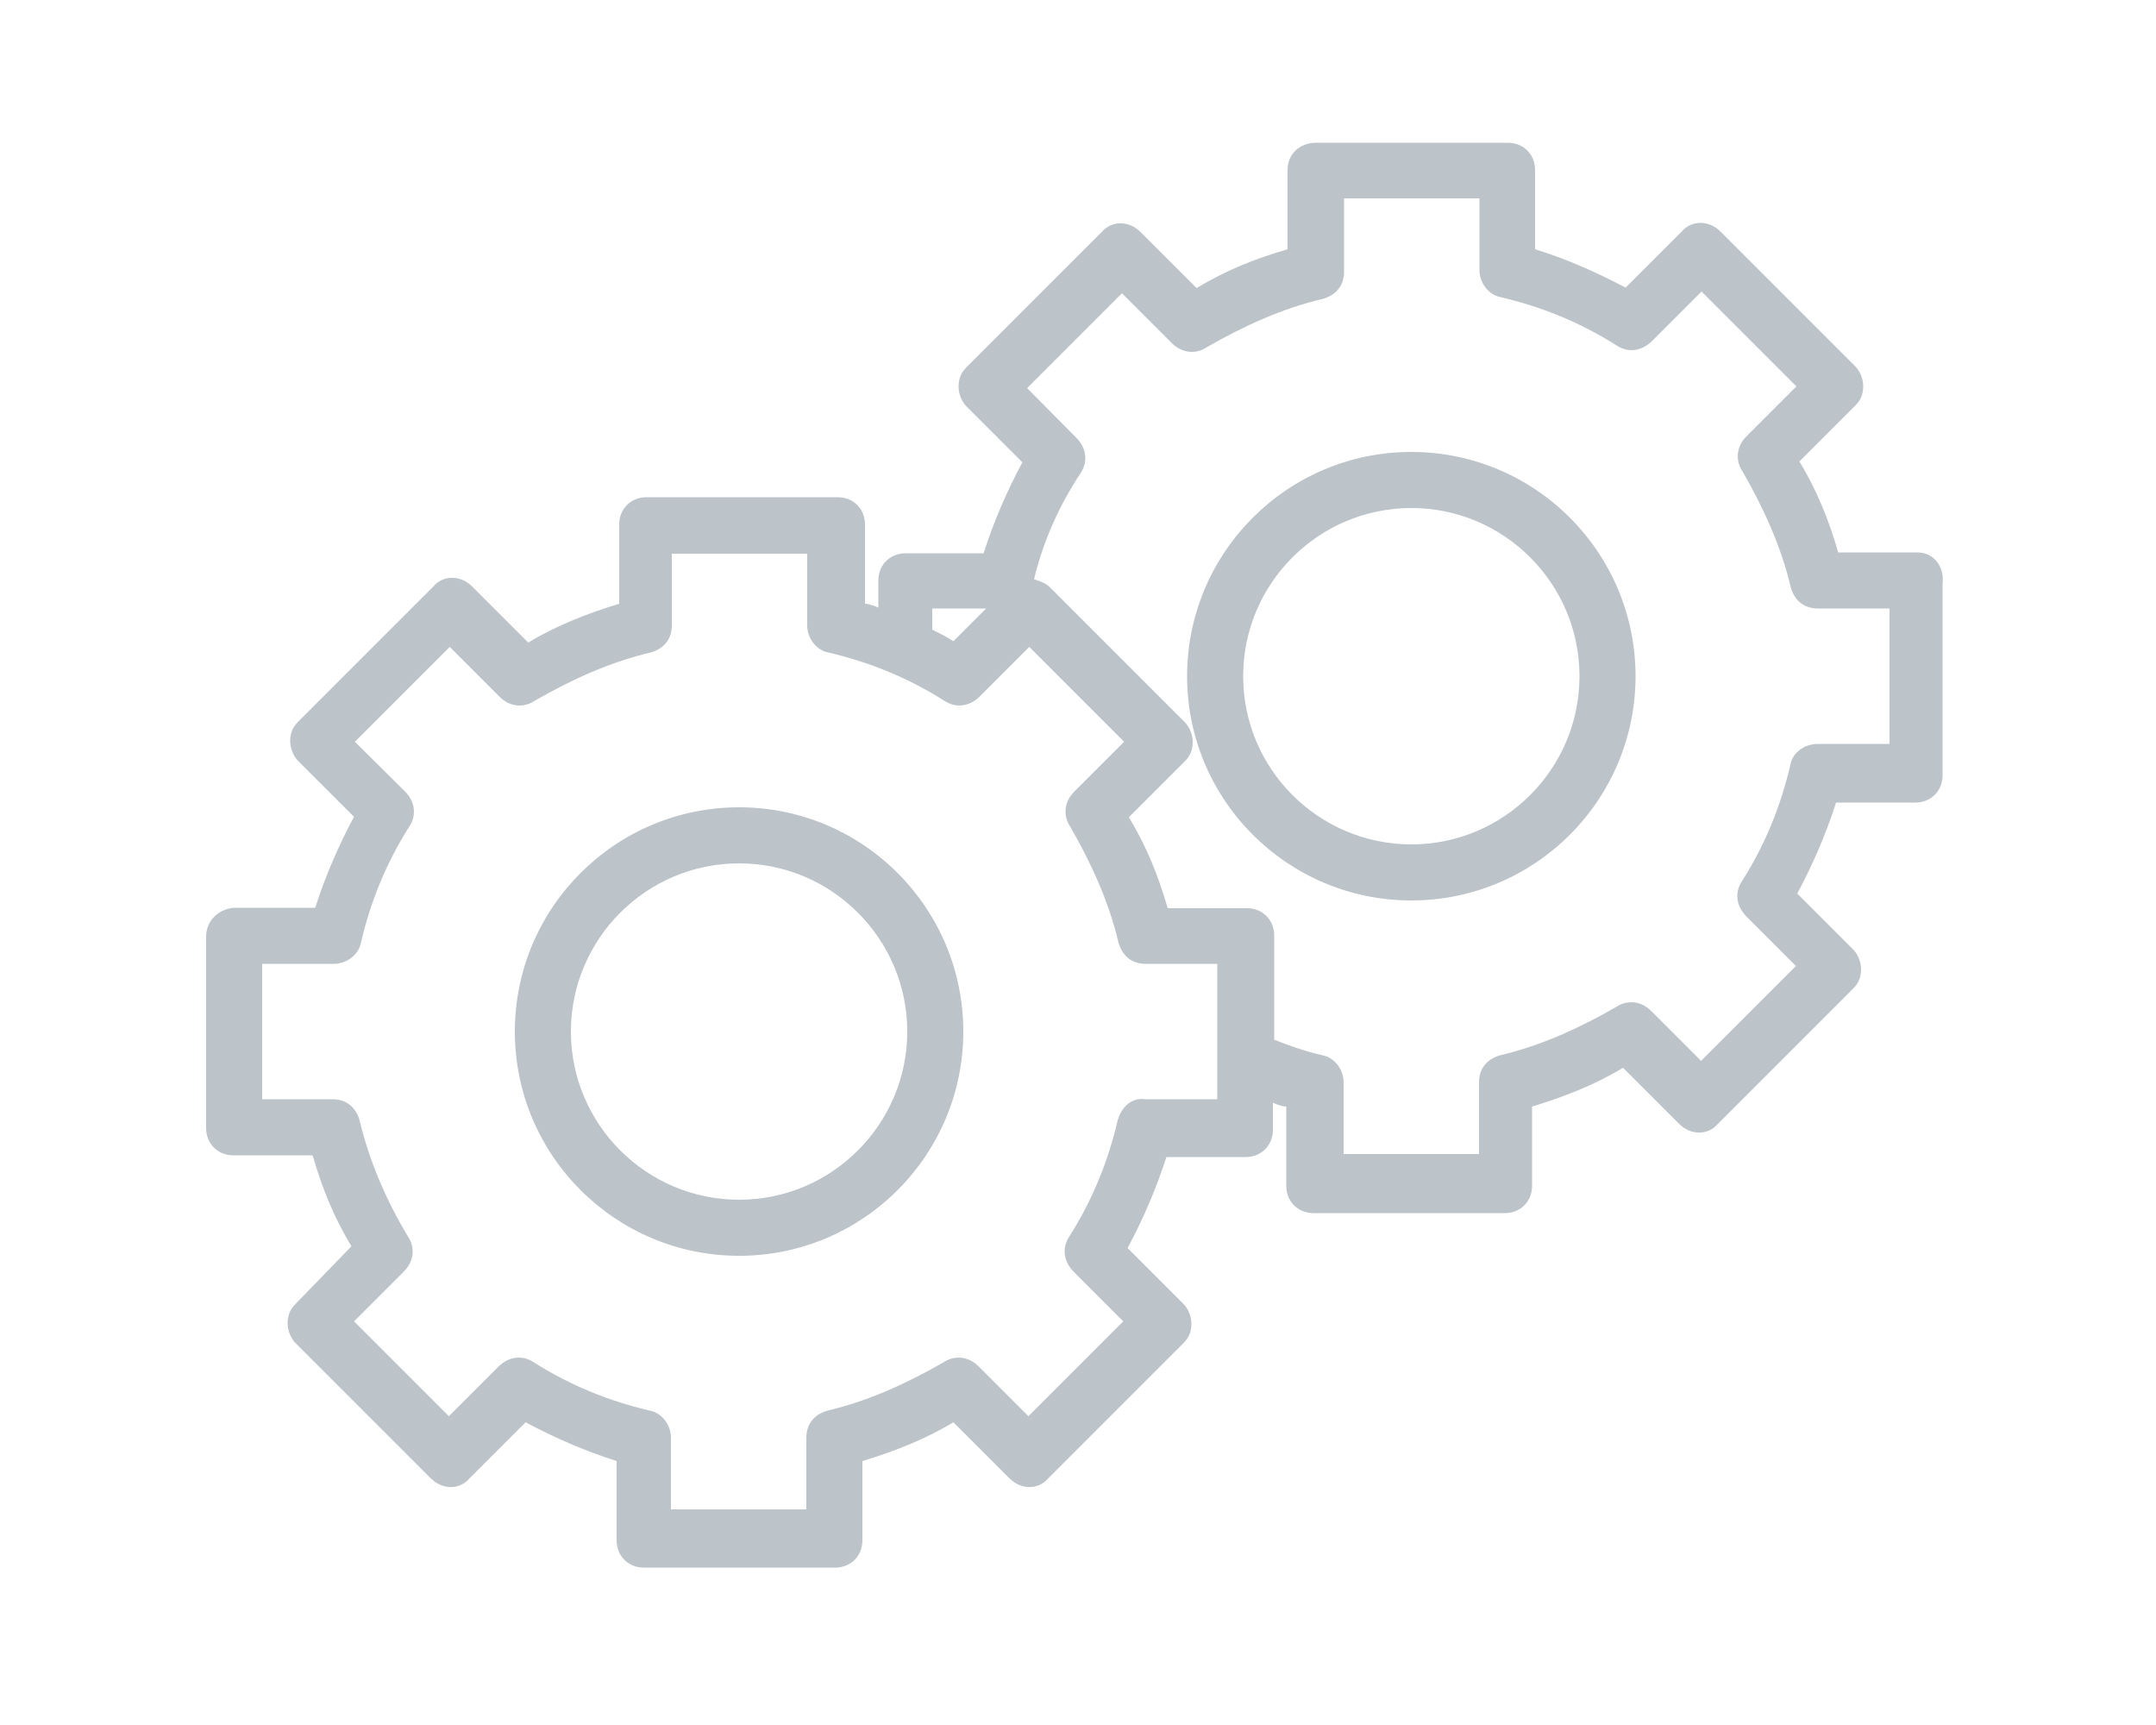 <?xml version="1.0" encoding="utf-8"?>
<!-- Generator: Adobe Illustrator 23.0.1, SVG Export Plug-In . SVG Version: 6.00 Build 0)  -->
<svg version="1.1" id="Layer_1" xmlns="http://www.w3.org/2000/svg" xmlns:xlink="http://www.w3.org/1999/xlink" x="0px" y="0px"
	 viewBox="0 0 50 40" style="enable-background:new 0 0 50 40;" xml:space="preserve">
<style type="text/css">
	.st0{display:none;}
	.st1{display:inline;fill:none;}
	.st2{display:inline;fill:#0079D1;}
	.st3{display:inline;}
	.st4{clip-path:url(#SVGID_2_);fill-rule:evenodd;clip-rule:evenodd;}
	.st5{clip-path:url(#SVGID_4_);fill-rule:evenodd;clip-rule:evenodd;fill:#BCC3C9;}
	.st6{clip-path:url(#SVGID_6_);fill-rule:evenodd;clip-rule:evenodd;fill:#BCC3C9;}
	.st7{clip-path:url(#SVGID_8_);fill-rule:evenodd;clip-rule:evenodd;fill:#BCC3C9;}
	.st8{clip-path:url(#SVGID_10_);fill-rule:evenodd;clip-rule:evenodd;fill:#BCC3C9;}
	.st9{clip-path:url(#SVGID_12_);fill-rule:evenodd;clip-rule:evenodd;fill:#BCC3C9;}
	.st10{clip-path:url(#SVGID_14_);fill-rule:evenodd;clip-rule:evenodd;fill:#BCC3C9;}
	.st11{clip-path:url(#SVGID_16_);fill-rule:evenodd;clip-rule:evenodd;fill:#BCC3C9;}
	.st12{clip-path:url(#SVGID_18_);fill-rule:evenodd;clip-rule:evenodd;fill:#BCC3C9;}
	.st13{clip-path:url(#SVGID_20_);fill-rule:evenodd;clip-rule:evenodd;fill:#BCC3C9;}
	.st14{clip-path:url(#SVGID_22_);fill-rule:evenodd;clip-rule:evenodd;fill:#BCC3C9;}
	.st15{clip-path:url(#SVGID_24_);fill-rule:evenodd;clip-rule:evenodd;fill:#BCC3C9;}
	.st16{clip-path:url(#SVGID_26_);fill-rule:evenodd;clip-rule:evenodd;fill:#BCC3C9;}
	.st17{clip-path:url(#SVGID_28_);fill-rule:evenodd;clip-rule:evenodd;fill:#BCC3C9;}
	.st18{clip-path:url(#SVGID_30_);fill-rule:evenodd;clip-rule:evenodd;fill:#BCC3C9;}
	.st19{clip-path:url(#SVGID_32_);fill-rule:evenodd;clip-rule:evenodd;fill:#BCC3C9;}
	.st20{clip-path:url(#SVGID_34_);fill-rule:evenodd;clip-rule:evenodd;fill:#BCC3C9;}
	.st21{clip-path:url(#SVGID_36_);fill-rule:evenodd;clip-rule:evenodd;fill:#BCC3C9;}
	.st22{clip-path:url(#SVGID_38_);fill-rule:evenodd;clip-rule:evenodd;fill:#BCC3C9;}
	.st23{clip-path:url(#SVGID_40_);fill-rule:evenodd;clip-rule:evenodd;fill:#BCC3C9;}
	.st24{clip-path:url(#SVGID_42_);fill-rule:evenodd;clip-rule:evenodd;fill:#BCC3C9;}
	.st25{clip-path:url(#SVGID_44_);fill-rule:evenodd;clip-rule:evenodd;fill:#BCC3C9;}
	.st26{clip-path:url(#SVGID_46_);fill-rule:evenodd;clip-rule:evenodd;}
	.st27{clip-path:url(#SVGID_48_);fill-rule:evenodd;clip-rule:evenodd;fill:#0079D1;}
	.st28{clip-path:url(#SVGID_50_);fill-rule:evenodd;clip-rule:evenodd;fill:#0079D1;}
	.st29{clip-path:url(#SVGID_52_);fill-rule:evenodd;clip-rule:evenodd;fill:#0079D1;}
	.st30{clip-path:url(#SVGID_54_);fill-rule:evenodd;clip-rule:evenodd;fill:#0079D1;}
	.st31{clip-path:url(#SVGID_56_);fill-rule:evenodd;clip-rule:evenodd;fill:#0079D1;}
	.st32{clip-path:url(#SVGID_58_);fill-rule:evenodd;clip-rule:evenodd;fill:#0079D1;}
	.st33{clip-path:url(#SVGID_60_);fill-rule:evenodd;clip-rule:evenodd;fill:#0079D1;}
	.st34{clip-path:url(#SVGID_62_);fill-rule:evenodd;clip-rule:evenodd;fill:#0079D1;}
	.st35{clip-path:url(#SVGID_64_);fill-rule:evenodd;clip-rule:evenodd;fill:#0079D1;}
	.st36{clip-path:url(#SVGID_66_);fill-rule:evenodd;clip-rule:evenodd;fill:#0079D1;}
	.st37{clip-path:url(#SVGID_68_);fill-rule:evenodd;clip-rule:evenodd;fill:#0079D1;}
	.st38{clip-path:url(#SVGID_70_);fill-rule:evenodd;clip-rule:evenodd;fill:#0079D1;}
	.st39{clip-path:url(#SVGID_72_);fill-rule:evenodd;clip-rule:evenodd;fill:#0079D1;}
	.st40{clip-path:url(#SVGID_74_);fill-rule:evenodd;clip-rule:evenodd;fill:#0079D1;}
	.st41{clip-path:url(#SVGID_76_);fill-rule:evenodd;clip-rule:evenodd;fill:#0079D1;}
	.st42{clip-path:url(#SVGID_78_);fill-rule:evenodd;clip-rule:evenodd;fill:#0079D1;}
	.st43{clip-path:url(#SVGID_80_);fill-rule:evenodd;clip-rule:evenodd;fill:#0079D1;}
	.st44{clip-path:url(#SVGID_82_);fill-rule:evenodd;clip-rule:evenodd;fill:#0079D1;}
	.st45{clip-path:url(#SVGID_84_);fill-rule:evenodd;clip-rule:evenodd;fill:#0079D1;}
	.st46{clip-path:url(#SVGID_86_);fill-rule:evenodd;clip-rule:evenodd;fill:#0079D1;}
	.st47{clip-path:url(#SVGID_88_);fill-rule:evenodd;clip-rule:evenodd;fill:#0079D1;}
	.st48{display:inline;fill:#BCC3C9;}
	.st49{display:none;fill:#0079D1;}
	.st50{fill:none;}
	.st51{fill:#BCC3C9;}
</style>
<g id="Settings" class="st0">
	<path class="st1" d="M16.76,20.04c-2.26,0-4.09,1.83-4.09,4.09s1.83,4.09,4.09,4.09s4.09-1.83,4.09-4.09
		C20.85,21.87,19.02,20.04,16.76,20.04z"/>
	<path class="st1" d="M44.74,17.12v-3.29H43c-0.33,0-0.61-0.24-0.66-0.52c-0.24-0.99-0.61-1.93-1.18-2.82
		c-0.19-0.28-0.14-0.61,0.09-0.85l1.22-1.22l-2.3-2.3l-1.22,1.22c-0.24,0.24-0.56,0.28-0.85,0.09c-0.85-0.52-1.83-0.94-2.82-1.18
		c-0.33-0.09-0.52-0.33-0.52-0.66V3.86h-3.29V5.6c0,0.33-0.24,0.61-0.52,0.66c-0.99,0.24-1.93,0.61-2.82,1.18
		c-0.28,0.19-0.61,0.14-0.85-0.09l-1.22-1.22l-2.3,2.3l1.22,1.22c0.24,0.24,0.28,0.56,0.09,0.85c-0.52,0.8-0.85,1.69-1.13,2.59
		c0.14,0.05,0.24,0.09,0.38,0.19l3.29,3.29c0.14,0.14,0.19,0.28,0.19,0.47c0,0.19-0.09,0.38-0.19,0.47l-1.36,1.36
		c0.38,0.71,0.71,1.46,0.94,2.21h1.93c0.38,0,0.66,0.28,0.66,0.66v2.54c0.38,0.14,0.8,0.28,1.18,0.38c0.33,0.09,0.52,0.33,0.52,0.66
		v1.74h3.29V25.3c0-0.33,0.24-0.61,0.52-0.66c0.99-0.24,1.93-0.61,2.82-1.18c0.28-0.19,0.61-0.14,0.85,0.09l1.22,1.22l2.3-2.3
		l-1.22-1.18c-0.24-0.24-0.28-0.56-0.09-0.85c0.52-0.89,0.94-1.83,1.18-2.82c0.09-0.33,0.33-0.52,0.66-0.52H44.74L44.74,17.12z
		 M33.12,20.93c-3.01,0-5.46-2.45-5.46-5.46s2.45-5.46,5.46-5.46s5.46,2.45,5.46,5.46S36.13,20.93,33.12,20.93z"/>
	<path class="st1" d="M33.12,11.38c-2.26,0-4.09,1.83-4.09,4.09s1.83,4.09,4.09,4.09s4.09-1.83,4.09-4.09S35.38,11.38,33.12,11.38z"
		/>
	<path class="st1" d="M21.46,13.83v0.52c0.19,0.09,0.33,0.19,0.52,0.28l0.8-0.8H21.46L21.46,13.83z"/>
	<path class="st1" d="M28.42,25.73v-0.94c0,0,0,0,0-0.05v-2.3h-1.74c-0.33,0-0.61-0.24-0.66-0.52c-0.24-0.99-0.61-1.93-1.18-2.82
		c-0.19-0.28-0.14-0.61,0.09-0.85l1.22-1.22l-2.3-2.3l-1.27,1.27c-0.24,0.24-0.56,0.28-0.85,0.09c-0.85-0.52-1.83-0.94-2.82-1.18
		c-0.33-0.09-0.52-0.33-0.52-0.66v-1.74h-3.29v1.74c0,0.33-0.24,0.61-0.52,0.66c-0.99,0.24-1.93,0.61-2.82,1.18
		c-0.28,0.19-0.61,0.14-0.85-0.09L9.7,14.72l-2.3,2.3l1.22,1.22c0.24,0.24,0.28,0.56,0.09,0.85c-0.52,0.85-0.94,1.83-1.18,2.82
		c-0.09,0.33-0.33,0.52-0.66,0.52H5.14v3.29h1.74c0.33,0,0.61,0.24,0.66,0.52c0.24,0.99,0.61,1.93,1.18,2.82
		c0.19,0.28,0.14,0.61-0.09,0.85L7.4,31.18l2.3,2.3l1.22-1.22c0.24-0.24,0.56-0.28,0.85-0.09c0.85,0.52,1.83,0.94,2.82,1.18
		c0.33,0.09,0.52,0.33,0.52,0.66v1.74h3.29V34c0-0.33,0.24-0.61,0.52-0.66c0.99-0.24,1.93-0.61,2.82-1.18
		c0.28-0.19,0.61-0.14,0.85,0.09l1.22,1.22l2.3-2.3l-1.22-1.22c-0.24-0.24-0.28-0.56-0.09-0.85c0.52-0.89,0.94-1.83,1.18-2.82
		c0.09-0.33,0.33-0.52,0.66-0.52L28.42,25.73L28.42,25.73z M16.76,29.58c-3.01,0-5.46-2.45-5.46-5.46s2.45-5.46,5.46-5.46
		s5.46,2.45,5.46,5.46S19.77,29.58,16.76,29.58z"/>
	<path class="st2" d="M33.12,10.02c-3.01,0-5.46,2.45-5.46,5.46s2.45,5.46,5.46,5.46s5.46-2.45,5.46-5.46S36.13,10.02,33.12,10.02z
		 M33.12,19.56c-2.26,0-4.09-1.83-4.09-4.09s1.83-4.09,4.09-4.09s4.09,1.83,4.09,4.09S35.38,19.56,33.12,19.56z"/>
	<path class="st2" d="M45.45,12.46h-1.93c-0.24-0.8-0.52-1.5-0.94-2.21l1.36-1.36c0.14-0.14,0.19-0.28,0.19-0.47
		s-0.09-0.38-0.19-0.47l-3.29-3.29c-0.28-0.28-0.71-0.28-0.94,0l-1.36,1.36c-0.71-0.38-1.46-0.71-2.21-0.94V3.15
		c0-0.38-0.28-0.66-0.66-0.66h-4.66c-0.42,0-0.71,0.28-0.71,0.66v1.93c-0.8,0.24-1.5,0.52-2.21,0.94l-1.36-1.36
		c-0.28-0.28-0.71-0.28-0.94,0l-3.29,3.29c-0.14,0.14-0.19,0.28-0.19,0.47s0.09,0.38,0.19,0.47l1.36,1.36
		c-0.38,0.71-0.71,1.46-0.94,2.21H20.8c-0.38,0-0.66,0.28-0.66,0.66v0.66c-0.09-0.05-0.24-0.09-0.33-0.09v-1.93
		c0-0.38-0.28-0.66-0.66-0.66H14.5c-0.38,0-0.66,0.28-0.66,0.66v1.93c-0.75,0.24-1.5,0.52-2.21,0.94l-1.36-1.36
		c-0.28-0.28-0.71-0.28-0.94,0l-3.29,3.29c-0.14,0.14-0.19,0.28-0.19,0.47c0,0.19,0.09,0.38,0.19,0.47l1.36,1.36
		c-0.38,0.71-0.71,1.46-0.94,2.21H4.44c-0.38,0.05-0.66,0.33-0.66,0.71v4.66c0,0.38,0.28,0.66,0.66,0.66h1.93
		c0.24,0.8,0.52,1.5,0.94,2.21l-1.36,1.41c-0.14,0.14-0.19,0.28-0.19,0.47s0.09,0.38,0.19,0.47l3.29,3.29
		c0.28,0.28,0.71,0.28,0.94,0l1.36-1.36c0.71,0.38,1.46,0.71,2.21,0.94v1.93c0,0.38,0.28,0.66,0.66,0.66h4.66
		c0.38,0,0.66-0.28,0.66-0.66v-1.93c0.75-0.24,1.5-0.52,2.21-0.94l1.36,1.36c0.28,0.28,0.71,0.28,0.94,0l3.29-3.29
		c0.14-0.14,0.19-0.28,0.19-0.47s-0.09-0.38-0.19-0.47l-1.36-1.36c0.38-0.71,0.71-1.46,0.94-2.21h1.93c0.38,0,0.66-0.28,0.66-0.66
		v-0.66c0.09,0.05,0.24,0.09,0.33,0.09v1.93c0,0.38,0.28,0.66,0.66,0.66h4.66c0.38,0,0.66-0.28,0.66-0.66v-1.93
		c0.75-0.24,1.5-0.52,2.21-0.94l1.36,1.36c0.28,0.28,0.71,0.28,0.94,0l3.29-3.29c0.14-0.14,0.19-0.28,0.19-0.47
		s-0.09-0.38-0.19-0.47l-1.36-1.36c0.38-0.71,0.71-1.46,0.94-2.21h1.93c0.38,0,0.66-0.28,0.66-0.66v-4.66
		C46.1,12.79,45.82,12.46,45.45,12.46z M42.34,17.64c-0.24,0.99-0.61,1.93-1.18,2.82c-0.19,0.28-0.14,0.61,0.09,0.85l1.22,1.22
		l-2.3,2.3l-1.22-1.22c-0.24-0.24-0.56-0.28-0.85-0.09c-0.89,0.52-1.83,0.94-2.82,1.18c-0.33,0.09-0.52,0.33-0.52,0.66v1.74h-3.29
		v-1.74c0-0.33-0.24-0.61-0.52-0.66c-0.42-0.09-0.8-0.24-1.18-0.38v-2.54c0-0.38-0.28-0.66-0.66-0.66H27.2
		c-0.24-0.8-0.52-1.5-0.94-2.21l1.36-1.36c0.14-0.14,0.19-0.28,0.19-0.47c0-0.19-0.09-0.38-0.19-0.47l-3.29-3.29
		c-0.09-0.09-0.24-0.14-0.38-0.19c0.24-0.94,0.61-1.79,1.13-2.59c0.19-0.28,0.14-0.61-0.09-0.85l-1.22-1.22l2.3-2.3l1.22,1.22
		c0.24,0.24,0.56,0.28,0.85,0.09c0.89-0.52,1.83-0.94,2.82-1.18c0.33-0.09,0.52-0.33,0.52-0.66V3.86h3.29V5.6
		c0,0.33,0.24,0.61,0.52,0.66c0.99,0.24,1.93,0.61,2.82,1.18c0.28,0.19,0.61,0.14,0.85-0.09l1.22-1.22l2.3,2.3l-1.22,1.22
		c-0.24,0.24-0.28,0.56-0.09,0.85c0.52,0.89,0.94,1.83,1.18,2.82c0.09,0.33,0.33,0.52,0.66,0.52h1.74v3.29H43
		C42.67,17.12,42.39,17.35,42.34,17.64z M25.98,26.29c-0.24,0.99-0.61,1.93-1.18,2.82c-0.19,0.28-0.14,0.61,0.09,0.85l1.22,1.22
		l-2.3,2.3l-1.22-1.22c-0.24-0.24-0.56-0.28-0.85-0.09c-0.89,0.52-1.83,0.94-2.82,1.18c-0.33,0.09-0.52,0.33-0.52,0.66v1.74h-3.29
		V34c0-0.33-0.24-0.61-0.52-0.66c-0.99-0.24-1.93-0.61-2.82-1.18c-0.28-0.19-0.61-0.14-0.85,0.09L9.7,33.49l-2.3-2.3l1.22-1.22
		c0.24-0.24,0.28-0.56,0.09-0.85c-0.52-0.85-0.94-1.83-1.18-2.82c-0.09-0.33-0.33-0.52-0.66-0.52H5.14v-3.29h1.74
		c0.33,0,0.61-0.24,0.66-0.52c0.24-0.99,0.61-1.93,1.18-2.82c0.19-0.28,0.14-0.61-0.09-0.85L7.4,17.07l2.3-2.3l1.22,1.22
		c0.24,0.24,0.56,0.28,0.85,0.09c0.89-0.52,1.83-0.94,2.82-1.18c0.33-0.09,0.52-0.33,0.52-0.66v-1.74h3.29v1.74
		c0,0.33,0.24,0.61,0.52,0.66c0.99,0.24,1.93,0.61,2.82,1.18c0.28,0.19,0.61,0.14,0.85-0.09l1.22-1.22l2.3,2.3l-1.22,1.22
		c-0.24,0.24-0.28,0.56-0.09,0.85c0.52,0.89,0.94,1.83,1.18,2.82c0.09,0.33,0.33,0.52,0.66,0.52h1.74v2.3c0,0,0,0,0,0.05v0.94h-1.74
		C26.31,25.73,26.07,25.96,25.98,26.29z M21.46,14.34v-0.52h1.32l-0.8,0.8C21.84,14.53,21.65,14.44,21.46,14.34z"/>
	<path class="st2" d="M16.76,18.67c-3.01,0-5.46,2.45-5.46,5.46s2.45,5.46,5.46,5.46s5.46-2.45,5.46-5.46S19.77,18.67,16.76,18.67z
		 M16.76,28.22c-2.26,0-4.09-1.83-4.09-4.09s1.83-4.09,4.09-4.09s4.09,1.83,4.09,4.09C20.85,26.38,19.02,28.22,16.76,28.22z"/>
</g>
<g class="st0">
	<g class="st3">
		<defs>
			<rect id="SVGID_1_" x="5" y="2" width="40" height="35"/>
		</defs>
		<clipPath id="SVGID_2_">
			<use xlink:href="#SVGID_1_"  style="overflow:visible;"/>
		</clipPath>
		<path class="st4" d="M5,3.67C5,2.75,5.75,2,6.67,2h36.67C44.25,2,45,2.73,45,3.67v31.67c0,0.92-0.75,1.67-1.67,1.67H6.67
			C5.75,37,5,36.27,5,35.33V3.67z M6.67,35.33h36.67V3.67H6.67V35.33z"/>
	</g>
	<g class="st3">
		<defs>
			<rect id="SVGID_3_" x="5" y="2" width="40" height="35"/>
		</defs>
		<clipPath id="SVGID_4_">
			<use xlink:href="#SVGID_3_"  style="overflow:visible;"/>
		</clipPath>
		<rect x="10" y="7" class="st5" width="5" height="1.67"/>
	</g>
	<g class="st3">
		<defs>
			<rect id="SVGID_5_" x="5" y="2" width="40" height="35"/>
		</defs>
		<clipPath id="SVGID_6_">
			<use xlink:href="#SVGID_5_"  style="overflow:visible;"/>
		</clipPath>
		<rect x="16.67" y="7" class="st6" width="8.33" height="1.67"/>
	</g>
	<g class="st3">
		<defs>
			<rect id="SVGID_7_" x="5" y="2" width="40" height="35"/>
		</defs>
		<clipPath id="SVGID_8_">
			<use xlink:href="#SVGID_7_"  style="overflow:visible;"/>
		</clipPath>
		<rect x="10" y="10.33" class="st7" width="5" height="1.67"/>
	</g>
	<g class="st3">
		<defs>
			<rect id="SVGID_9_" x="5" y="2" width="40" height="35"/>
		</defs>
		<clipPath id="SVGID_10_">
			<use xlink:href="#SVGID_9_"  style="overflow:visible;"/>
		</clipPath>
		<rect x="16.67" y="10.33" class="st8" width="8.33" height="1.67"/>
	</g>
	<g class="st3">
		<defs>
			<rect id="SVGID_11_" x="5" y="2" width="40" height="35"/>
		</defs>
		<clipPath id="SVGID_12_">
			<use xlink:href="#SVGID_11_"  style="overflow:visible;"/>
		</clipPath>
		<rect x="10" y="13.67" class="st9" width="5" height="1.67"/>
	</g>
	<g class="st3">
		<defs>
			<rect id="SVGID_13_" x="5" y="2" width="40" height="35"/>
		</defs>
		<clipPath id="SVGID_14_">
			<use xlink:href="#SVGID_13_"  style="overflow:visible;"/>
		</clipPath>
		<rect x="16.67" y="13.67" class="st10" width="8.33" height="1.67"/>
	</g>
	<g class="st3">
		<defs>
			<rect id="SVGID_15_" x="5" y="2" width="40" height="35"/>
		</defs>
		<clipPath id="SVGID_16_">
			<use xlink:href="#SVGID_15_"  style="overflow:visible;"/>
		</clipPath>
		<rect x="10" y="17" class="st11" width="5" height="1.67"/>
	</g>
	<g class="st3">
		<defs>
			<rect id="SVGID_17_" x="5" y="2" width="40" height="35"/>
		</defs>
		<clipPath id="SVGID_18_">
			<use xlink:href="#SVGID_17_"  style="overflow:visible;"/>
		</clipPath>
		<rect x="30" y="23.67" class="st12" width="3.33" height="1.67"/>
	</g>
	<g class="st3">
		<defs>
			<rect id="SVGID_19_" x="5" y="2" width="40" height="35"/>
		</defs>
		<clipPath id="SVGID_20_">
			<use xlink:href="#SVGID_19_"  style="overflow:visible;"/>
		</clipPath>
		<rect x="30" y="27" class="st13" width="3.33" height="1.67"/>
	</g>
	<g class="st3">
		<defs>
			<rect id="SVGID_21_" x="5" y="2" width="40" height="35"/>
		</defs>
		<clipPath id="SVGID_22_">
			<use xlink:href="#SVGID_21_"  style="overflow:visible;"/>
		</clipPath>
		<rect x="30" y="30.33" class="st14" width="3.33" height="1.67"/>
	</g>
	<g class="st3">
		<defs>
			<rect id="SVGID_23_" x="5" y="2" width="40" height="35"/>
		</defs>
		<clipPath id="SVGID_24_">
			<use xlink:href="#SVGID_23_"  style="overflow:visible;"/>
		</clipPath>
		<rect x="35" y="23.67" class="st15" width="5" height="1.67"/>
	</g>
	<g class="st3">
		<defs>
			<rect id="SVGID_25_" x="5" y="2" width="40" height="35"/>
		</defs>
		<clipPath id="SVGID_26_">
			<use xlink:href="#SVGID_25_"  style="overflow:visible;"/>
		</clipPath>
		<path class="st16" d="M31.97,18.23c-2.13-0.87-3.63-2.97-3.63-5.4c0-1.73,0.75-3.27,1.93-4.35l3,4.5L31.97,18.23z M33.57,18.63
			c0.2,0.02,0.4,0.03,0.6,0.03c3.22,0,5.83-2.62,5.83-5.83c0-0.2-0.02-0.4-0.03-0.6l-5.12,1.28L33.57,18.63z M31.65,7.57
			C32.42,7.2,33.27,7,34.17,7c2.43,0,4.53,1.5,5.4,3.62l-5.03,1.27L31.65,7.57z"/>
	</g>
	<g class="st3">
		<defs>
			<rect id="SVGID_27_" x="5" y="2" width="40" height="35"/>
		</defs>
		<clipPath id="SVGID_28_">
			<use xlink:href="#SVGID_27_"  style="overflow:visible;"/>
		</clipPath>
		<path class="st17" d="M5,3.67C5,2.75,5.75,2,6.67,2h36.67C44.25,2,45,2.73,45,3.67v31.67c0,0.92-0.75,1.67-1.67,1.67H6.67
			C5.75,37,5,36.27,5,35.33V3.67z M6.67,35.33h36.67V3.67H6.67V35.33z"/>
	</g>
	<g class="st3">
		<defs>
			<rect id="SVGID_29_" x="5" y="2" width="40" height="35"/>
		</defs>
		<clipPath id="SVGID_30_">
			<use xlink:href="#SVGID_29_"  style="overflow:visible;"/>
		</clipPath>
		<rect x="35" y="27" class="st18" width="5" height="1.67"/>
	</g>
	<g class="st3">
		<defs>
			<rect id="SVGID_31_" x="5" y="2" width="40" height="35"/>
		</defs>
		<clipPath id="SVGID_32_">
			<use xlink:href="#SVGID_31_"  style="overflow:visible;"/>
		</clipPath>
		<rect x="35" y="30.33" class="st19" width="5" height="1.67"/>
	</g>
	<g class="st3">
		<defs>
			<rect id="SVGID_33_" x="5" y="2" width="40" height="35"/>
		</defs>
		<clipPath id="SVGID_34_">
			<use xlink:href="#SVGID_33_"  style="overflow:visible;"/>
		</clipPath>
		<rect x="10" y="22" class="st20" width="1.67" height="10"/>
	</g>
	<g class="st3">
		<defs>
			<rect id="SVGID_35_" x="5" y="2" width="40" height="35"/>
		</defs>
		<clipPath id="SVGID_36_">
			<use xlink:href="#SVGID_35_"  style="overflow:visible;"/>
		</clipPath>
		<rect x="13.33" y="28.67" class="st21" width="1.67" height="3.33"/>
	</g>
	<g class="st3">
		<defs>
			<rect id="SVGID_37_" x="5" y="2" width="40" height="35"/>
		</defs>
		<clipPath id="SVGID_38_">
			<use xlink:href="#SVGID_37_"  style="overflow:visible;"/>
		</clipPath>
		<rect x="16.67" y="25.33" class="st22" width="1.67" height="6.67"/>
	</g>
	<g class="st3">
		<defs>
			<rect id="SVGID_39_" x="5" y="2" width="40" height="35"/>
		</defs>
		<clipPath id="SVGID_40_">
			<use xlink:href="#SVGID_39_"  style="overflow:visible;"/>
		</clipPath>
		<rect x="20" y="25.33" class="st23" width="1.67" height="6.67"/>
	</g>
	<g class="st3">
		<defs>
			<rect id="SVGID_41_" x="5" y="2" width="40" height="35"/>
		</defs>
		<clipPath id="SVGID_42_">
			<use xlink:href="#SVGID_41_"  style="overflow:visible;"/>
		</clipPath>
		<rect x="23.33" y="27" class="st24" width="1.67" height="5"/>
	</g>
	<g class="st3">
		<defs>
			<rect id="SVGID_43_" x="5" y="2" width="40" height="35"/>
		</defs>
		<clipPath id="SVGID_44_">
			<use xlink:href="#SVGID_43_"  style="overflow:visible;"/>
		</clipPath>
		<rect x="16.67" y="17" class="st25" width="8.33" height="1.67"/>
	</g>
</g>
<g class="st0">
	<g class="st3">
		<defs>
			<rect id="SVGID_45_" x="5" y="2" width="40" height="34.74"/>
		</defs>
		<clipPath id="SVGID_46_">
			<use xlink:href="#SVGID_45_"  style="overflow:visible;"/>
		</clipPath>
		<path class="st26" d="M5,3.65C5,2.74,5.75,2,6.67,2h36.67C44.25,2,45,2.73,45,3.65v31.43c0,0.91-0.75,1.65-1.67,1.65H6.67
			C5.75,36.74,5,36.01,5,35.08V3.65z M6.67,35.08h36.67V3.65H6.67V35.08z"/>
	</g>
	<g class="st3">
		<defs>
			<rect id="SVGID_47_" x="5" y="2" width="40" height="34.74"/>
		</defs>
		<clipPath id="SVGID_48_">
			<use xlink:href="#SVGID_47_"  style="overflow:visible;"/>
		</clipPath>
		<rect x="10" y="6.96" class="st27" width="5" height="1.65"/>
	</g>
	<g class="st3">
		<defs>
			<rect id="SVGID_49_" x="5" y="2" width="40" height="34.74"/>
		</defs>
		<clipPath id="SVGID_50_">
			<use xlink:href="#SVGID_49_"  style="overflow:visible;"/>
		</clipPath>
		<rect x="16.67" y="6.96" class="st28" width="8.33" height="1.65"/>
	</g>
	<g class="st3">
		<defs>
			<rect id="SVGID_51_" x="5" y="2" width="40" height="34.74"/>
		</defs>
		<clipPath id="SVGID_52_">
			<use xlink:href="#SVGID_51_"  style="overflow:visible;"/>
		</clipPath>
		<rect x="10" y="10.27" class="st29" width="5" height="1.65"/>
	</g>
	<g class="st3">
		<defs>
			<rect id="SVGID_53_" x="5" y="2" width="40" height="34.74"/>
		</defs>
		<clipPath id="SVGID_54_">
			<use xlink:href="#SVGID_53_"  style="overflow:visible;"/>
		</clipPath>
		<rect x="16.67" y="10.27" class="st30" width="8.33" height="1.65"/>
	</g>
	<g class="st3">
		<defs>
			<rect id="SVGID_55_" x="5" y="2" width="40" height="34.74"/>
		</defs>
		<clipPath id="SVGID_56_">
			<use xlink:href="#SVGID_55_"  style="overflow:visible;"/>
		</clipPath>
		<rect x="10" y="13.58" class="st31" width="5" height="1.65"/>
	</g>
	<g class="st3">
		<defs>
			<rect id="SVGID_57_" x="5" y="2" width="40" height="34.74"/>
		</defs>
		<clipPath id="SVGID_58_">
			<use xlink:href="#SVGID_57_"  style="overflow:visible;"/>
		</clipPath>
		<rect x="16.67" y="13.58" class="st32" width="8.33" height="1.65"/>
	</g>
	<g class="st3">
		<defs>
			<rect id="SVGID_59_" x="5" y="2" width="40" height="34.74"/>
		</defs>
		<clipPath id="SVGID_60_">
			<use xlink:href="#SVGID_59_"  style="overflow:visible;"/>
		</clipPath>
		<rect x="10" y="16.89" class="st33" width="5" height="1.65"/>
	</g>
	<g class="st3">
		<defs>
			<rect id="SVGID_61_" x="5" y="2" width="40" height="34.74"/>
		</defs>
		<clipPath id="SVGID_62_">
			<use xlink:href="#SVGID_61_"  style="overflow:visible;"/>
		</clipPath>
		<rect x="30" y="23.5" class="st34" width="3.33" height="1.65"/>
	</g>
	<g class="st3">
		<defs>
			<rect id="SVGID_63_" x="5" y="2" width="40" height="34.74"/>
		</defs>
		<clipPath id="SVGID_64_">
			<use xlink:href="#SVGID_63_"  style="overflow:visible;"/>
		</clipPath>
		<rect x="30" y="26.81" class="st35" width="3.33" height="1.65"/>
	</g>
	<g class="st3">
		<defs>
			<rect id="SVGID_65_" x="5" y="2" width="40" height="34.74"/>
		</defs>
		<clipPath id="SVGID_66_">
			<use xlink:href="#SVGID_65_"  style="overflow:visible;"/>
		</clipPath>
		<rect x="30" y="30.12" class="st36" width="3.33" height="1.65"/>
	</g>
	<g class="st3">
		<defs>
			<rect id="SVGID_67_" x="5" y="2" width="40" height="34.74"/>
		</defs>
		<clipPath id="SVGID_68_">
			<use xlink:href="#SVGID_67_"  style="overflow:visible;"/>
		</clipPath>
		<rect x="35" y="23.5" class="st37" width="5" height="1.65"/>
	</g>
	<g class="st3">
		<defs>
			<rect id="SVGID_69_" x="5" y="2" width="40" height="34.74"/>
		</defs>
		<clipPath id="SVGID_70_">
			<use xlink:href="#SVGID_69_"  style="overflow:visible;"/>
		</clipPath>
		<path class="st38" d="M31.97,18.11c-2.13-0.86-3.63-2.94-3.63-5.36c0-1.72,0.75-3.24,1.93-4.32l3,4.47L31.97,18.11z M33.57,18.51
			c0.2,0.02,0.4,0.03,0.6,0.03c3.22,0,5.83-2.6,5.83-5.79c0-0.2-0.02-0.4-0.03-0.6l-5.12,1.27L33.57,18.51z M31.65,7.52
			c0.77-0.36,1.62-0.56,2.52-0.56c2.43,0,4.53,1.49,5.4,3.59l-5.03,1.26L31.65,7.52z"/>
	</g>
	<g class="st3">
		<defs>
			<rect id="SVGID_71_" x="5" y="2" width="40" height="34.74"/>
		</defs>
		<clipPath id="SVGID_72_">
			<use xlink:href="#SVGID_71_"  style="overflow:visible;"/>
		</clipPath>
		<path class="st39" d="M5,3.65C5,2.74,5.75,2,6.67,2h36.67C44.25,2,45,2.73,45,3.65v31.43c0,0.91-0.75,1.65-1.67,1.65H6.67
			C5.75,36.74,5,36.01,5,35.08V3.65z M6.67,35.08h36.67V3.65H6.67V35.08z"/>
	</g>
	<g class="st3">
		<defs>
			<rect id="SVGID_73_" x="5" y="2" width="40" height="34.74"/>
		</defs>
		<clipPath id="SVGID_74_">
			<use xlink:href="#SVGID_73_"  style="overflow:visible;"/>
		</clipPath>
		<rect x="35" y="26.81" class="st40" width="5" height="1.65"/>
	</g>
	<g class="st3">
		<defs>
			<rect id="SVGID_75_" x="5" y="2" width="40" height="34.74"/>
		</defs>
		<clipPath id="SVGID_76_">
			<use xlink:href="#SVGID_75_"  style="overflow:visible;"/>
		</clipPath>
		<rect x="35" y="30.12" class="st41" width="5" height="1.65"/>
	</g>
	<g class="st3">
		<defs>
			<rect id="SVGID_77_" x="5" y="2" width="40" height="34.74"/>
		</defs>
		<clipPath id="SVGID_78_">
			<use xlink:href="#SVGID_77_"  style="overflow:visible;"/>
		</clipPath>
		<rect x="10" y="21.85" class="st42" width="1.67" height="9.92"/>
	</g>
	<g class="st3">
		<defs>
			<rect id="SVGID_79_" x="5" y="2" width="40" height="34.74"/>
		</defs>
		<clipPath id="SVGID_80_">
			<use xlink:href="#SVGID_79_"  style="overflow:visible;"/>
		</clipPath>
		<rect x="13.33" y="28.47" class="st43" width="1.67" height="3.31"/>
	</g>
	<g class="st3">
		<defs>
			<rect id="SVGID_81_" x="5" y="2" width="40" height="34.74"/>
		</defs>
		<clipPath id="SVGID_82_">
			<use xlink:href="#SVGID_81_"  style="overflow:visible;"/>
		</clipPath>
		<rect x="16.67" y="25.16" class="st44" width="1.67" height="6.62"/>
	</g>
	<g class="st3">
		<defs>
			<rect id="SVGID_83_" x="5" y="2" width="40" height="34.74"/>
		</defs>
		<clipPath id="SVGID_84_">
			<use xlink:href="#SVGID_83_"  style="overflow:visible;"/>
		</clipPath>
		<rect x="20" y="25.16" class="st45" width="1.67" height="6.62"/>
	</g>
	<g class="st3">
		<defs>
			<rect id="SVGID_85_" x="5" y="2" width="40" height="34.74"/>
		</defs>
		<clipPath id="SVGID_86_">
			<use xlink:href="#SVGID_85_"  style="overflow:visible;"/>
		</clipPath>
		<rect x="23.33" y="26.81" class="st46" width="1.67" height="4.96"/>
	</g>
	<g class="st3">
		<defs>
			<rect id="SVGID_87_" x="5" y="2" width="40" height="34.74"/>
		</defs>
		<clipPath id="SVGID_88_">
			<use xlink:href="#SVGID_87_"  style="overflow:visible;"/>
		</clipPath>
		<rect x="16.67" y="16.89" class="st47" width="8.33" height="1.65"/>
	</g>
</g>
<g class="st0">
	<path class="st2" d="M32.13,15.65c-0.04-0.22-0.22-0.35-0.44-0.35h-2.03v-1.64c0-2.3-1.86-4.16-4.16-4.16s-4.16,1.86-4.16,4.16
		v1.64h-2.03c-0.22,0-0.4,0.13-0.44,0.35l-2.87,16.31c-0.04,0.22,0.13,0.49,0.35,0.53c0.04,0,0.09,0,0.09,0h18.12
		c0.27,0,0.44-0.18,0.44-0.44c0-0.04,0-0.04,0-0.09L32.13,15.65z M22.22,13.66c0-1.81,1.46-3.27,3.27-3.27s3.27,1.46,3.27,3.27v1.64
		h-6.54V13.66z M16.96,31.61l2.74-15.43h1.68v2.03c0,0.27,0.18,0.44,0.44,0.44s0.44-0.18,0.44-0.44v-2.03h6.54v2.03
		c0,0.27,0.18,0.44,0.44,0.44s0.44-0.18,0.44-0.44v-2.03h1.68l2.7,15.43H16.96z"/>
	<path class="st2" d="M23.02,17.77c-0.27,0-0.44,0.18-0.44,0.44c0,0.44-0.35,0.8-0.8,0.8s-0.8-0.35-0.8-0.8l0,0
		c0-0.27-0.18-0.44-0.44-0.44c-0.27,0-0.44,0.18-0.44,0.44c0,0.93,0.75,1.68,1.68,1.68s1.68-0.75,1.68-1.68
		C23.46,17.95,23.29,17.77,23.02,17.77z"/>
	<path class="st2" d="M30.45,17.77c-0.27,0-0.44,0.18-0.44,0.44c0,0.44-0.35,0.8-0.8,0.8s-0.8-0.35-0.8-0.8l0,0
		c0-0.27-0.18-0.44-0.44-0.44s-0.44,0.18-0.44,0.44c0,0.93,0.75,1.68,1.68,1.68c0.93,0,1.68-0.75,1.68-1.68l0,0
		C30.89,17.95,30.71,17.77,30.45,17.77z"/>
</g>
<g class="st0">
	<path class="st48" d="M36.2,25.78l-4.82-3.4c-1.35-0.94-2.16-2.5-2.16-4.16c0-0.03,0-0.07-0.01-0.09c1.62-2.08,2.61-5.08,2.61-7.07
		V8.67c0-3.44-2.78-5.95-6.6-5.95s-6.6,2.5-6.6,5.95v2.39c0,1.99,0.99,4.99,2.61,7.07c0,0.03-0.01,0.06-0.01,0.09
		c0,1.65-0.8,3.22-2.16,4.17l-4.82,3.4c-1.83,1.29-2.93,3.4-2.93,5.64v3.02c0,1.78,1.45,3.23,3.23,3.23h10.69H35.9
		c1.78,0,3.23-1.45,3.23-3.23v-3.02C39.12,29.18,38.02,27.08,36.2,25.78z M19.91,11.06V8.67c0-2.73,2.18-4.64,5.29-4.64
		s5.29,1.91,5.29,4.64v2.39c0,1.55-0.64,3.63-1.65,5.28c-1.09,1.8-2.42,2.85-3.65,2.85c-1.23,0-2.56-1.03-3.65-2.85
		C20.56,14.68,19.91,12.61,19.91,11.06z M37.81,34.44c0,1.06-0.86,1.93-1.93,1.93H25.19H14.52c-1.06,0-1.93-0.86-1.93-1.93v-3.02
		c0-1.81,0.88-3.53,2.37-4.57l4.82-3.4c1.38-0.98,2.31-2.45,2.61-4.09c0.84,0.69,1.78,1.13,2.8,1.13s1.96-0.42,2.8-1.13
		c0.3,1.64,1.23,3.11,2.61,4.09l4.82,3.4c1.48,1.04,2.37,2.76,2.37,4.57v3.02H37.81z"/>
	<path class="st48" d="M46.59,24.41l-3.33-2.34c-0.83-0.59-1.34-1.5-1.4-2.5c0.73-1.16,1.17-2.61,1.17-3.74v-1.4
		c0-2.18-1.75-3.77-4.15-3.77s-4.15,1.58-4.15,3.77v1.39c0,1.14,0.44,2.58,1.17,3.74c-0.06,1-0.57,1.93-1.4,2.5
		c-0.3,0.21-0.37,0.61-0.16,0.91c0.13,0.18,0.33,0.28,0.53,0.28c0.13,0,0.26-0.03,0.38-0.11c0.82-0.57,1.41-1.39,1.72-2.31
		c0.56,0.49,1.22,0.8,1.91,0.8s1.34-0.31,1.91-0.8c0.31,0.92,0.91,1.73,1.72,2.31l3.33,2.34c0.98,0.69,1.55,1.8,1.55,3v2.09
		c0,0.62-0.51,1.13-1.13,1.13h-5.01c-0.36,0-0.65,0.29-0.65,0.65c0,0.36,0.29,0.65,0.65,0.65h5.01c1.34,0,2.43-1.09,2.43-2.43v-2.09
		C48.69,26.86,47.91,25.34,46.59,24.41z M41.72,15.81c0,0.92-0.42,2.19-1.06,3.16c-0.01,0.01-0.02,0.03-0.03,0.06
		c-0.51,0.76-1.13,1.3-1.76,1.3c-0.63,0-1.25-0.55-1.76-1.3c-0.01-0.02-0.02-0.03-0.03-0.06c-0.63-0.96-1.06-2.24-1.06-3.16v-1.4
		c0-1.7,1.44-2.47,2.85-2.47c1.41,0,2.85,0.76,2.85,2.47V15.81L41.72,15.81z"/>
	<path class="st48" d="M9.44,31.69H4.43c-0.62,0-1.13-0.51-1.13-1.13v-2.09c0-1.19,0.59-2.31,1.55-3l3.33-2.34
		C9,22.57,9.6,21.75,9.91,20.83c0.56,0.49,1.22,0.8,1.91,0.8c0.7,0,1.34-0.31,1.91-0.8c0.31,0.92,0.91,1.73,1.72,2.31
		c0.11,0.08,0.24,0.11,0.38,0.11c0.21,0,0.4-0.09,0.53-0.28c0.21-0.3,0.14-0.7-0.16-0.91c-0.83-0.59-1.34-1.5-1.4-2.5
		c0.73-1.16,1.17-2.61,1.17-3.74v-1.4c0-2.18-1.75-3.77-4.15-3.77s-4.15,1.58-4.15,3.77v1.39c0,1.14,0.44,2.58,1.17,3.74
		c-0.06,1-0.57,1.93-1.4,2.5L4.11,24.4C2.79,25.34,2,26.86,2,28.48v2.09C2,31.91,3.09,33,4.43,33h5.01c0.36,0,0.65-0.29,0.65-0.65
		C10.1,31.98,9.8,31.69,9.44,31.69z M8.97,14.41c0-1.7,1.42-2.47,2.85-2.47c1.41,0,2.85,0.76,2.85,2.47v1.4
		c0,0.92-0.42,2.19-1.06,3.16c-0.01,0.01-0.02,0.03-0.03,0.06c-0.51,0.76-1.13,1.3-1.76,1.3s-1.25-0.55-1.76-1.3
		c-0.01-0.02-0.02-0.03-0.03-0.06c-0.63-0.96-1.06-2.24-1.06-3.16L8.97,14.41L8.97,14.41z"/>
</g>
<path class="st49" d="M13.48,31c0.35,0.58,0.96,0.9,1.64,0.9h6.51c0.1,1.92,1.73,3.4,3.66,3.27c1.76-0.1,3.18-1.51,3.27-3.27h6.51
	c1.06,0,1.92-0.87,1.92-1.92c0-0.29-0.06-0.58-0.19-0.83l-1.86-3.82v-5.45c0.03-4.3-2.76-8.08-6.9-9.34V8.9
	c0-1.64-1.32-2.95-2.95-2.95s-2.95,1.32-2.95,2.95v1.64c-4.14,1.22-6.93,5.04-6.9,9.34v5.45l-1.86,3.82
	C13.1,29.75,13.13,30.42,13.48,31z M25.1,33.89c-1.12,0-2.09-0.87-2.18-1.99h4.36C27.18,33.02,26.22,33.89,25.1,33.89L25.1,33.89z
	 M25.1,7.23c0.93,0,1.67,0.74,1.67,1.67v1.41h-3.34V8.9C23.43,7.97,24.17,7.23,25.1,7.23z M23.04,11.59h4.07
	c3.85,0.9,6.54,4.33,6.51,8.28v5.26h-17.1v-5.26C16.5,15.92,19.23,12.49,23.04,11.59z M14.54,29.72l1.6-3.27h17.9l1.6,3.27
	c0.16,0.32,0.03,0.71-0.29,0.87c-0.1,0.03-0.19,0.06-0.29,0.06H15.12c-0.35,0-0.64-0.29-0.64-0.64
	C14.48,29.88,14.51,29.78,14.54,29.72z"/>
<g>
	<path class="st50" d="M17.14,20.02c-2.15,0-3.9,1.75-3.9,3.9s1.75,3.9,3.9,3.9s3.9-1.75,3.9-3.9S19.29,20.02,17.14,20.02z"/>
	<path class="st50" d="M43.8,17.25v-3.14h-1.66c-0.31,0-0.58-0.22-0.63-0.49c-0.22-0.94-0.58-1.84-1.12-2.69
		c-0.18-0.27-0.13-0.58,0.09-0.81l1.16-1.16l-2.2-2.2l-1.16,1.16c-0.22,0.22-0.54,0.27-0.81,0.09c-0.81-0.49-1.75-0.9-2.69-1.12
		c-0.31-0.09-0.49-0.31-0.49-0.63V4.61h-3.14v1.66c0,0.31-0.22,0.58-0.49,0.63c-0.94,0.22-1.84,0.58-2.69,1.12
		c-0.27,0.18-0.58,0.13-0.81-0.09l-1.16-1.16l-2.2,2.2l1.16,1.16c0.22,0.22,0.27,0.54,0.09,0.81c-0.49,0.76-0.81,1.61-1.08,2.46
		c0.13,0.04,0.22,0.09,0.36,0.18l3.14,3.14c0.13,0.13,0.18,0.27,0.18,0.45s-0.09,0.36-0.18,0.45l-1.3,1.3
		c0.36,0.67,0.67,1.39,0.9,2.11h1.84c0.36,0,0.63,0.27,0.63,0.63v2.42c0.36,0.13,0.76,0.27,1.12,0.36c0.31,0.09,0.49,0.31,0.49,0.63
		v1.66h3.14v-1.66c0-0.31,0.22-0.58,0.49-0.63c0.94-0.22,1.84-0.58,2.69-1.12c0.27-0.18,0.58-0.13,0.81,0.09l1.16,1.16l2.2-2.2
		l-1.16-1.12c-0.22-0.22-0.27-0.54-0.09-0.81c0.49-0.85,0.9-1.75,1.12-2.69c0.09-0.31,0.31-0.49,0.63-0.49H43.8L43.8,17.25z
		 M32.73,20.88c-2.87,0-5.2-2.33-5.2-5.2s2.33-5.2,5.2-5.2c2.87,0,5.2,2.33,5.2,5.2S35.6,20.88,32.73,20.88z"/>
	<path class="st50" d="M32.73,11.78c-2.15,0-3.9,1.75-3.9,3.9s1.75,3.9,3.9,3.9c2.15,0,3.9-1.75,3.9-3.9S34.88,11.78,32.73,11.78z"
		/>
	<path class="st50" d="M21.62,14.11v0.49c0.18,0.09,0.31,0.18,0.49,0.27l0.76-0.76H21.62L21.62,14.11z"/>
	<path class="st50" d="M28.25,25.44v-0.9c0,0,0,0,0-0.04v-2.2H26.6c-0.31,0-0.58-0.22-0.63-0.49c-0.22-0.94-0.58-1.84-1.12-2.69
		c-0.18-0.27-0.13-0.58,0.09-0.81l1.16-1.16l-2.2-2.2l-1.21,1.21c-0.22,0.22-0.54,0.27-0.81,0.09c-0.81-0.49-1.75-0.9-2.69-1.12
		c-0.31-0.09-0.49-0.31-0.49-0.63v-1.66h-3.14v1.66c0,0.31-0.22,0.58-0.49,0.63c-0.94,0.22-1.84,0.58-2.69,1.12
		c-0.27,0.18-0.58,0.13-0.81-0.09l-1.16-1.21l-2.2,2.2l1.16,1.16c0.22,0.22,0.27,0.54,0.09,0.81c-0.49,0.81-0.9,1.75-1.12,2.69
		c-0.09,0.31-0.31,0.49-0.63,0.49H6.08v3.14h1.66c0.31,0,0.58,0.22,0.63,0.49c0.22,0.94,0.58,1.84,1.12,2.69
		c0.18,0.27,0.13,0.58-0.09,0.81l-1.16,1.21l2.2,2.2l1.16-1.16c0.22-0.22,0.54-0.27,0.81-0.09c0.81,0.49,1.75,0.9,2.69,1.12
		c0.31,0.09,0.49,0.31,0.49,0.63v1.66h3.14v-1.66c0-0.31,0.22-0.58,0.49-0.63c0.94-0.22,1.84-0.58,2.69-1.12
		c0.27-0.18,0.58-0.13,0.81,0.09l1.16,1.16l2.2-2.2l-1.16-1.16c-0.22-0.22-0.27-0.54-0.09-0.81c0.49-0.85,0.9-1.75,1.12-2.69
		c0.09-0.31,0.31-0.49,0.63-0.49L28.25,25.44L28.25,25.44z M17.14,29.12c-2.87,0-5.2-2.33-5.2-5.2s2.33-5.2,5.2-5.2
		s5.2,2.33,5.2,5.2S20.01,29.12,17.14,29.12z"/>
	<path class="st51" d="M32.73,10.48c-2.87,0-5.2,2.33-5.2,5.2s2.33,5.2,5.2,5.2c2.87,0,5.2-2.33,5.2-5.2S35.6,10.48,32.73,10.48z
		 M32.73,19.58c-2.15,0-3.9-1.75-3.9-3.9s1.75-3.9,3.9-3.9c2.15,0,3.9,1.75,3.9,3.9S34.88,19.58,32.73,19.58z"/>
	<path class="st51" d="M44.47,12.81h-1.84c-0.22-0.76-0.49-1.43-0.9-2.11l1.3-1.3c0.13-0.13,0.18-0.27,0.18-0.45
		c0-0.18-0.09-0.36-0.18-0.45L39.9,5.37c-0.27-0.27-0.67-0.27-0.9,0l-1.3,1.3C37.04,6.32,36.32,6,35.6,5.78V3.94
		c0-0.36-0.27-0.63-0.63-0.63h-4.44c-0.4,0-0.67,0.27-0.67,0.63v1.84c-0.76,0.22-1.43,0.49-2.11,0.9l-1.3-1.3
		c-0.27-0.27-0.67-0.27-0.9,0l-3.14,3.14c-0.13,0.13-0.18,0.27-0.18,0.45c0,0.18,0.09,0.36,0.18,0.45l1.3,1.3
		c-0.36,0.67-0.67,1.39-0.9,2.11H21c-0.36,0-0.63,0.27-0.63,0.63v0.63c-0.09-0.04-0.22-0.09-0.31-0.09v-1.84
		c0-0.36-0.27-0.63-0.63-0.63h-4.44c-0.36,0-0.63,0.27-0.63,0.63v1.84c-0.72,0.22-1.43,0.49-2.11,0.9l-1.3-1.3
		c-0.27-0.27-0.67-0.27-0.9,0l-3.14,3.14c-0.13,0.13-0.18,0.27-0.18,0.45s0.09,0.36,0.18,0.45l1.3,1.3
		c-0.36,0.67-0.67,1.39-0.9,2.11H5.41c-0.36,0.04-0.63,0.31-0.63,0.67v4.44c0,0.36,0.27,0.63,0.63,0.63h1.84
		c0.22,0.76,0.49,1.43,0.9,2.11l-1.3,1.34c-0.13,0.13-0.18,0.27-0.18,0.45c0,0.18,0.09,0.36,0.18,0.45l3.14,3.14
		c0.27,0.27,0.67,0.27,0.9,0l1.3-1.3c0.67,0.36,1.39,0.67,2.11,0.9v1.84c0,0.36,0.27,0.63,0.63,0.63h4.44
		c0.36,0,0.63-0.27,0.63-0.63v-1.84c0.72-0.22,1.43-0.49,2.11-0.9l1.3,1.3c0.27,0.27,0.67,0.27,0.9,0l3.14-3.14
		c0.13-0.13,0.18-0.27,0.18-0.45c0-0.18-0.09-0.36-0.18-0.45l-1.3-1.3c0.36-0.67,0.67-1.39,0.9-2.11h1.84
		c0.36,0,0.63-0.27,0.63-0.63v-0.63c0.09,0.04,0.22,0.09,0.31,0.09v1.84c0,0.36,0.27,0.63,0.63,0.63h4.44
		c0.36,0,0.63-0.27,0.63-0.63v-1.84c0.72-0.22,1.43-0.49,2.11-0.9l1.3,1.3c0.27,0.27,0.67,0.27,0.9,0l3.14-3.14
		c0.13-0.13,0.18-0.27,0.18-0.45c0-0.18-0.09-0.36-0.18-0.45l-1.3-1.3c0.36-0.67,0.67-1.39,0.9-2.11h1.84
		c0.36,0,0.63-0.27,0.63-0.63v-4.44C45.1,13.12,44.83,12.81,44.47,12.81z M41.52,17.74c-0.22,0.94-0.58,1.84-1.12,2.69
		c-0.18,0.27-0.13,0.58,0.09,0.81l1.16,1.16l-2.2,2.2l-1.16-1.16c-0.22-0.22-0.54-0.27-0.81-0.09c-0.85,0.49-1.75,0.9-2.69,1.12
		c-0.31,0.09-0.49,0.31-0.49,0.63v1.66h-3.14v-1.66c0-0.31-0.22-0.58-0.49-0.63c-0.4-0.09-0.76-0.22-1.12-0.36v-2.42
		c0-0.36-0.27-0.63-0.63-0.63h-1.84c-0.22-0.76-0.49-1.43-0.9-2.11l1.3-1.3c0.13-0.13,0.18-0.27,0.18-0.45
		c0-0.18-0.09-0.36-0.18-0.45l-3.14-3.14c-0.09-0.09-0.22-0.13-0.36-0.18c0.22-0.9,0.58-1.7,1.08-2.46
		c0.18-0.27,0.13-0.58-0.09-0.81L23.82,9l2.2-2.2l1.16,1.16c0.22,0.22,0.54,0.27,0.81,0.09c0.85-0.49,1.75-0.9,2.69-1.12
		c0.31-0.09,0.49-0.31,0.49-0.63v-1.7h3.14v1.66c0,0.31,0.22,0.58,0.49,0.63c0.94,0.22,1.84,0.58,2.69,1.12
		c0.27,0.18,0.58,0.13,0.81-0.09l1.16-1.16l2.2,2.2l-1.16,1.16c-0.22,0.22-0.27,0.54-0.09,0.81c0.49,0.85,0.9,1.75,1.12,2.69
		c0.09,0.31,0.31,0.49,0.63,0.49h1.66v3.14h-1.66C41.83,17.25,41.56,17.47,41.52,17.74z M25.92,25.98
		c-0.22,0.94-0.58,1.84-1.12,2.69c-0.18,0.27-0.13,0.58,0.09,0.81l1.16,1.16l-2.2,2.2l-1.16-1.16c-0.22-0.22-0.54-0.27-0.81-0.09
		c-0.85,0.49-1.75,0.9-2.69,1.12c-0.31,0.09-0.49,0.31-0.49,0.63v1.66h-3.14v-1.66c0-0.31-0.22-0.58-0.49-0.63
		c-0.94-0.22-1.84-0.58-2.69-1.12c-0.27-0.18-0.58-0.13-0.81,0.09l-1.16,1.16l-2.2-2.2l1.16-1.16c0.22-0.22,0.27-0.54,0.09-0.81
		c-0.49-0.81-0.9-1.75-1.12-2.69c-0.09-0.31-0.31-0.49-0.63-0.49H6.08v-3.14h1.66c0.31,0,0.58-0.22,0.63-0.49
		c0.22-0.94,0.58-1.84,1.12-2.69c0.18-0.27,0.13-0.58-0.09-0.81L8.23,17.2l2.2-2.2l1.16,1.16c0.22,0.22,0.54,0.27,0.81,0.09
		c0.85-0.49,1.75-0.9,2.69-1.12c0.31-0.09,0.49-0.31,0.49-0.63v-1.66h3.14v1.66c0,0.31,0.22,0.58,0.49,0.63
		c0.94,0.22,1.84,0.58,2.69,1.12c0.27,0.18,0.58,0.13,0.81-0.09l1.16-1.16l2.2,2.2l-1.16,1.16c-0.22,0.22-0.27,0.54-0.09,0.81
		c0.49,0.85,0.9,1.75,1.12,2.69c0.09,0.31,0.31,0.49,0.63,0.49h1.66v2.2c0,0,0,0,0,0.04v0.9h-1.66
		C26.24,25.44,26.01,25.67,25.92,25.98z M21.62,14.6v-0.49h1.25l-0.76,0.76C21.98,14.78,21.8,14.69,21.62,14.6z"/>
	<path class="st51" d="M17.14,18.72c-2.87,0-5.2,2.33-5.2,5.2s2.33,5.2,5.2,5.2s5.2-2.33,5.2-5.2S20.01,18.72,17.14,18.72z
		 M17.14,27.82c-2.15,0-3.9-1.75-3.9-3.9s1.75-3.9,3.9-3.9s3.9,1.75,3.9,3.9S19.29,27.82,17.14,27.82z"/>
</g>
</svg>

